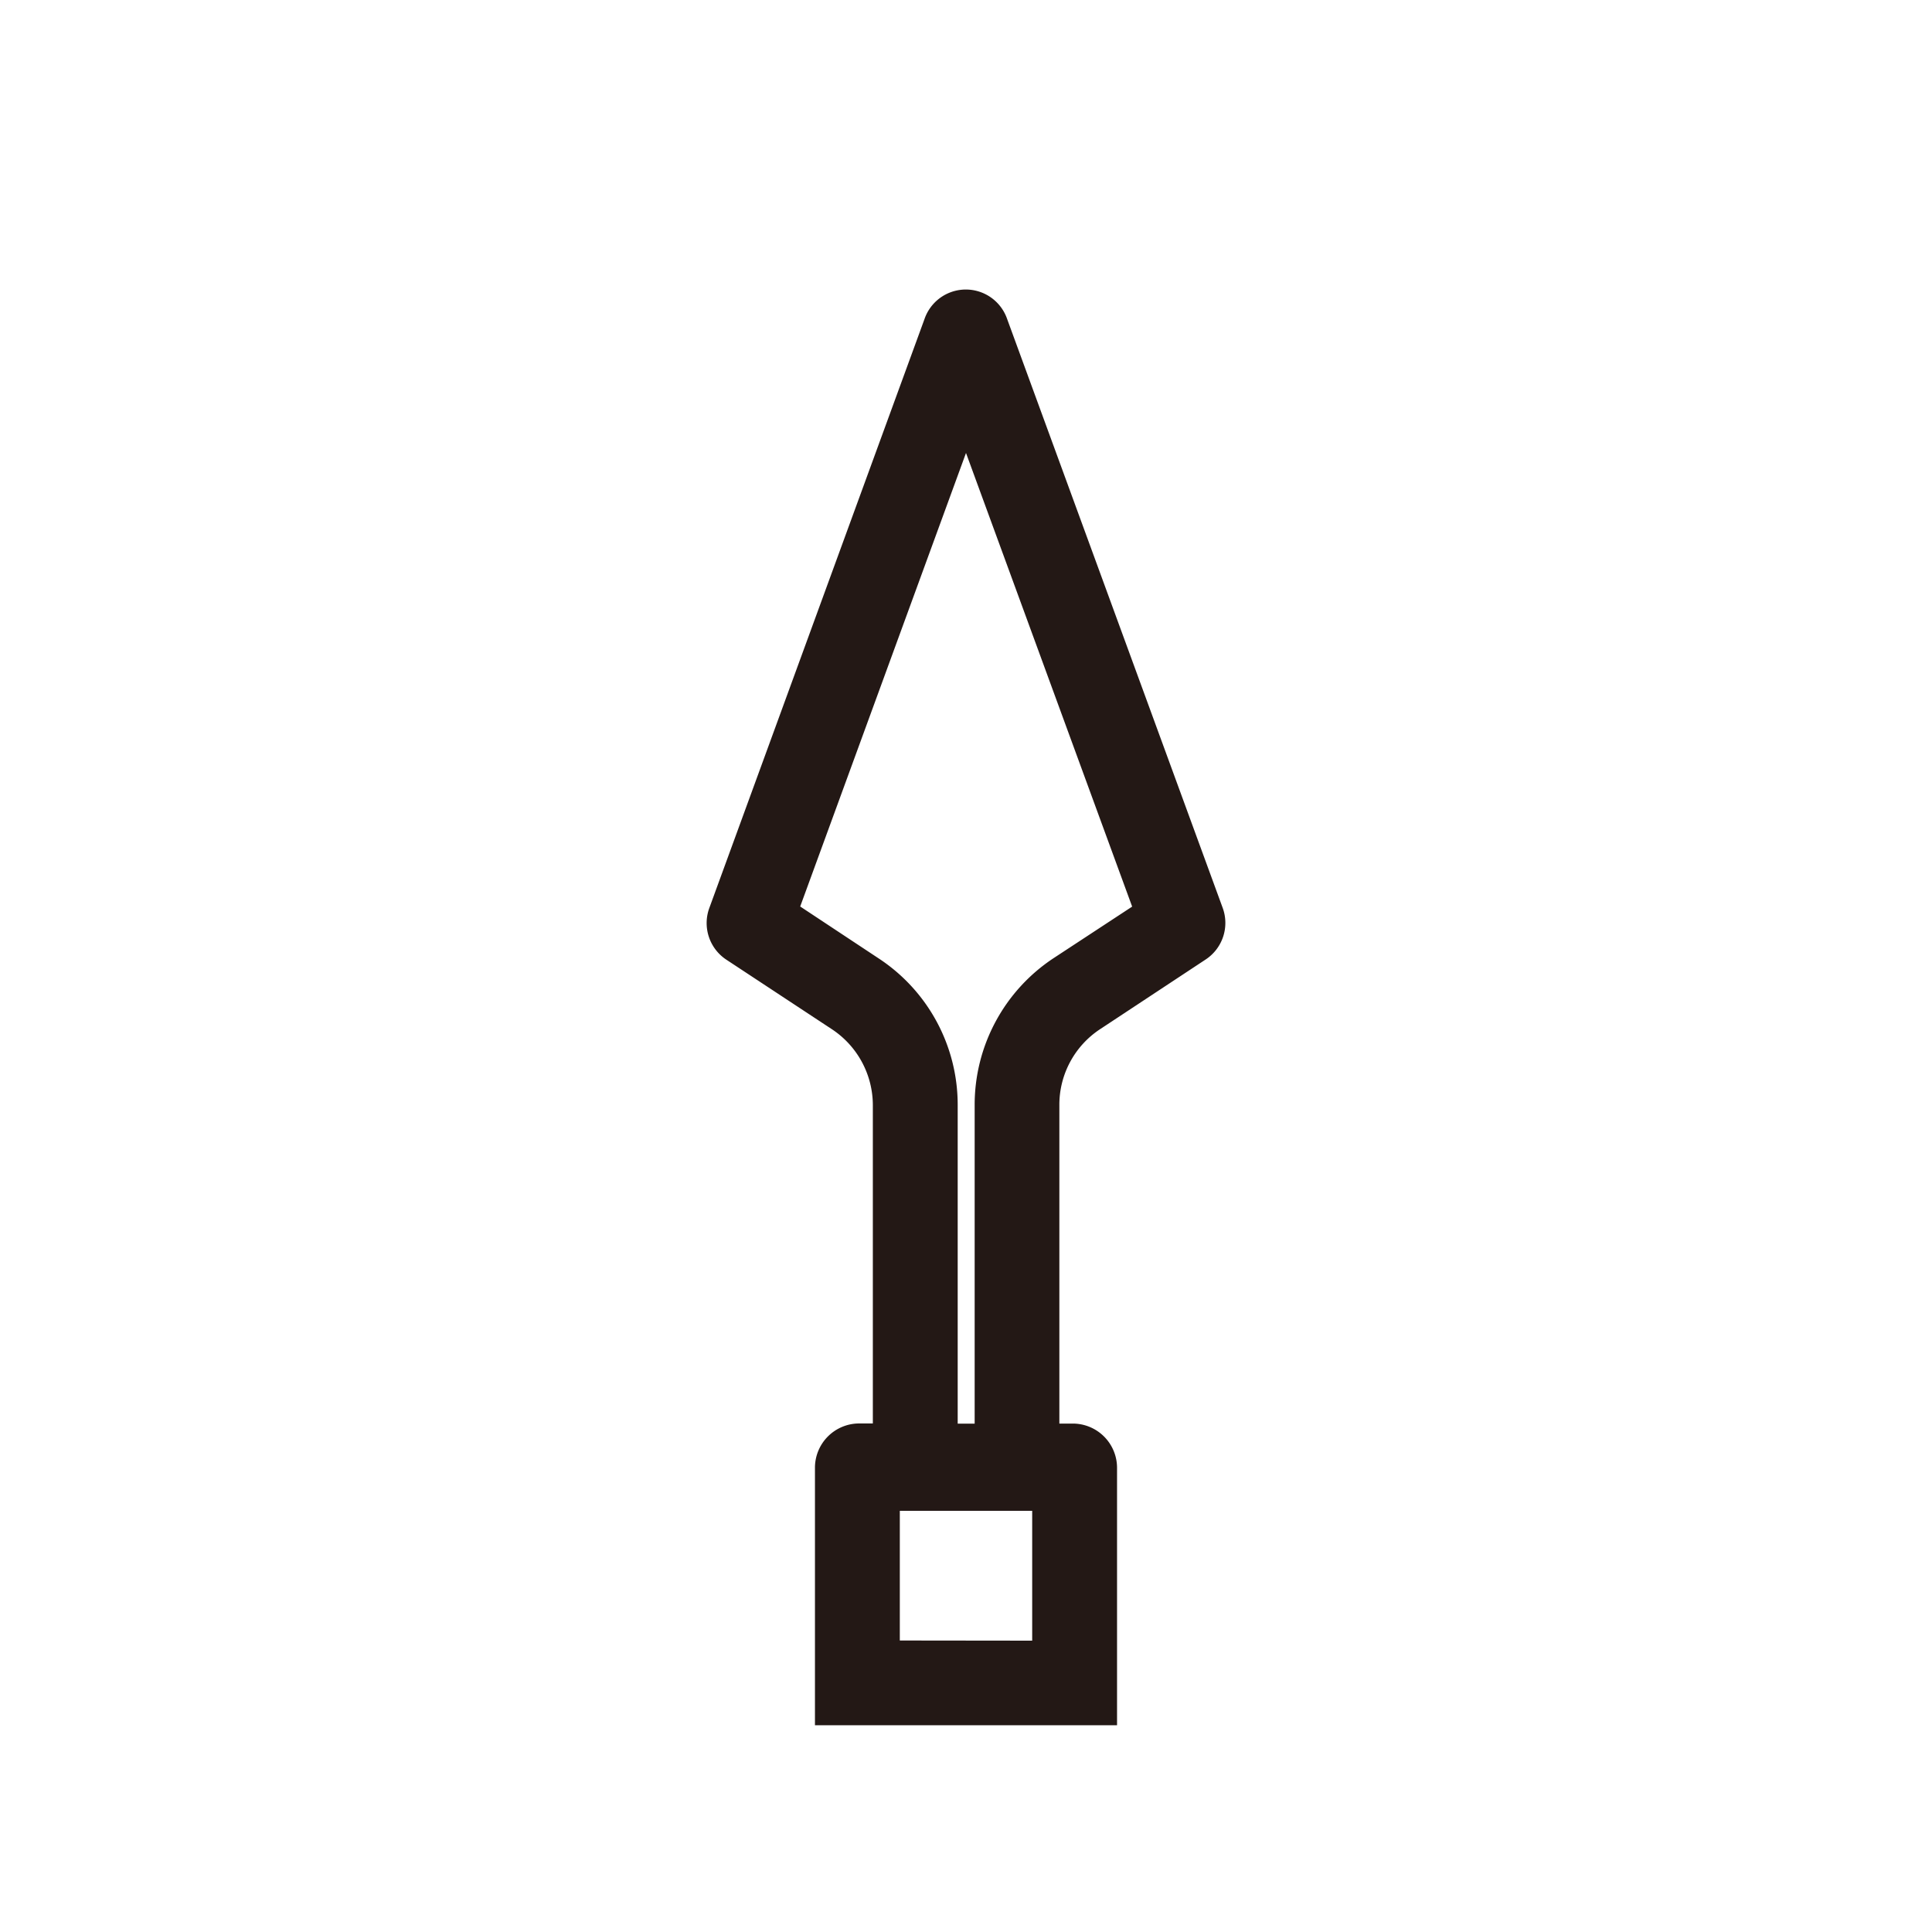<?xml version="1.0" standalone="no"?><!DOCTYPE svg PUBLIC "-//W3C//DTD SVG 1.1//EN" "http://www.w3.org/Graphics/SVG/1.1/DTD/svg11.dtd"><svg t="1618392064927" class="icon" viewBox="0 0 1024 1024" version="1.1" xmlns="http://www.w3.org/2000/svg" p-id="21836" xmlns:xlink="http://www.w3.org/1999/xlink" width="200" height="200"><defs><style type="text/css"></style></defs><path d="M648.008 481.075L533.852 169.206a23.163 23.163 0 0 0-43.889 0l-113.971 311.951a23.245 23.245 0 0 0 9.032 27.525l55.951 36.864A48.292 48.292 0 0 1 462.623 585.728v168.735h-7.291a23.47 23.47 0 0 0-23.388 23.388v136.561h160.113v-136.499a23.47 23.47 0 0 0-23.388-23.388h-7.188v-168.919a47.985 47.985 0 0 1 21.586-40.12l55.849-36.864a23.204 23.204 0 0 0 9.093-27.546z m-171.09 388.424V800.768h70.164v68.813zM558.326 507.904a93.123 93.123 0 0 0-41.738 77.824v168.837h-8.991V585.728a92.836 92.836 0 0 0-41.841-77.722l-41.636-27.546L512 240.087l88.064 240.435z" fill="#231815" p-id="21837"></path></svg>